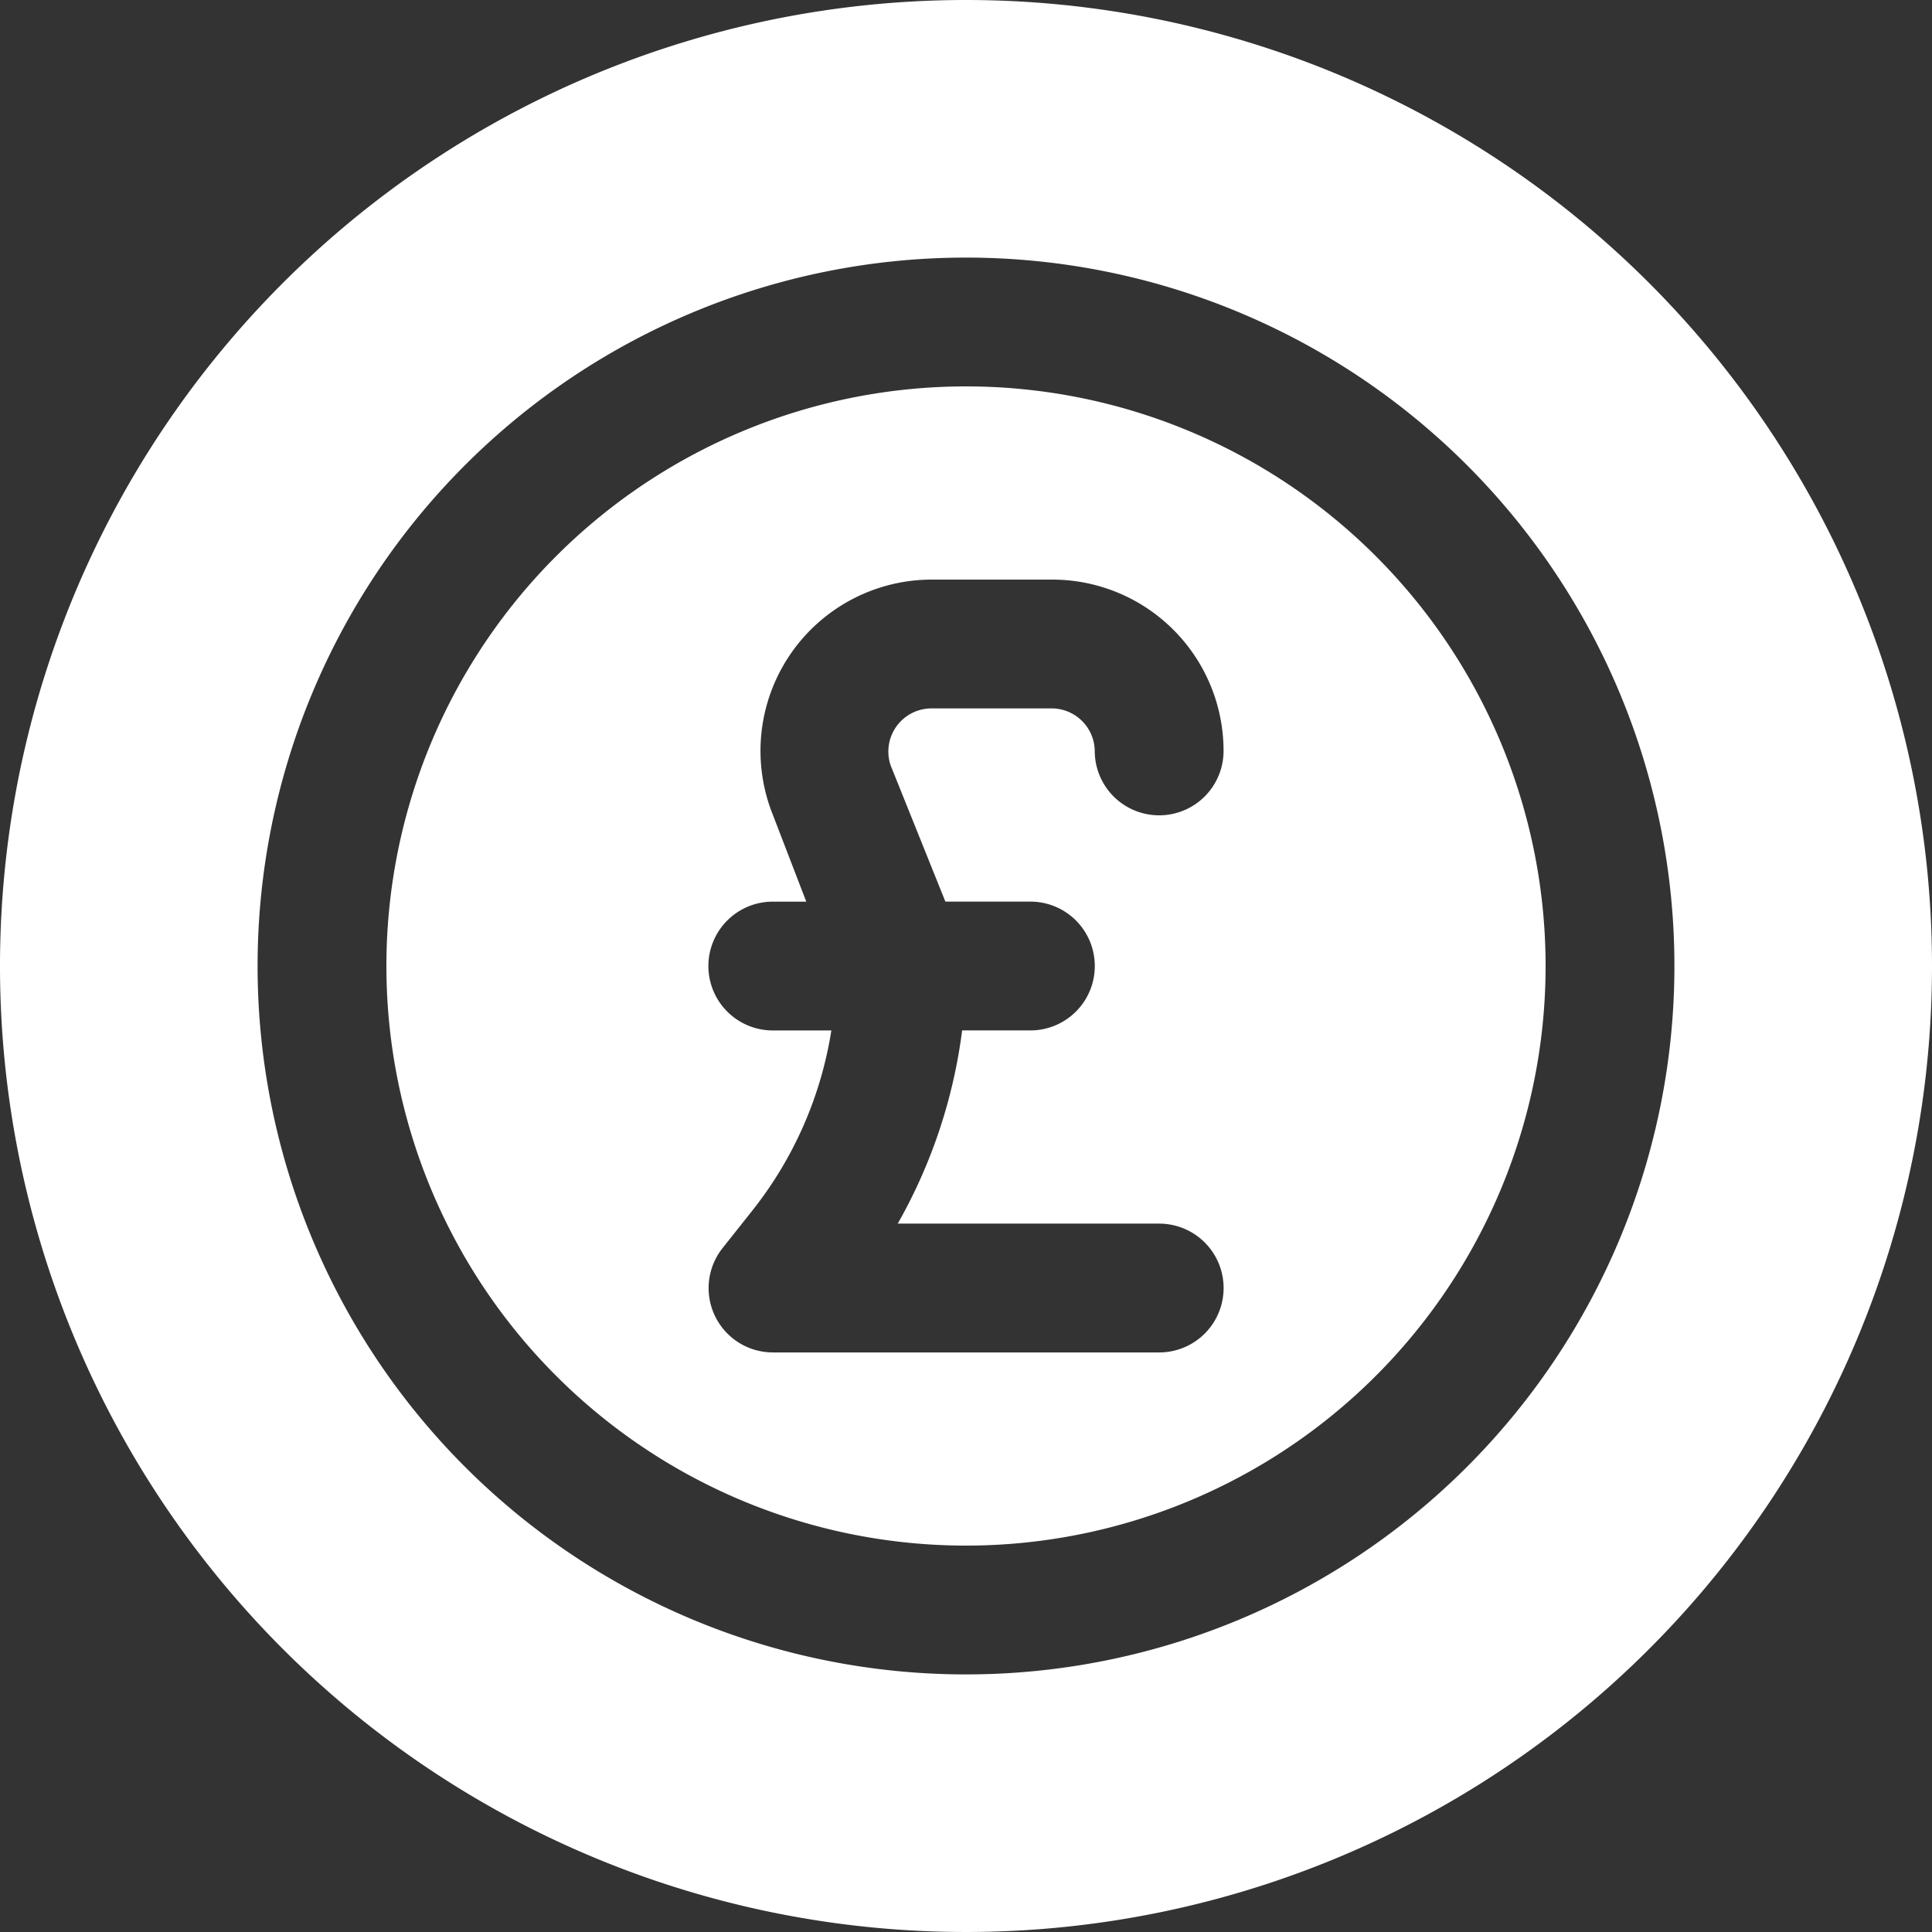 <svg xmlns="http://www.w3.org/2000/svg" width="61" height="61" viewBox="0 0 61 61"><rect x="0" y="0" width="61" height="61" fill="#333333" stroke="none"/><g transform="translate(-1 -1)"><path d="M25.3,7A18.3,18.3,0,1,0,43.6,25.3,18.3,18.3,0,0,0,25.3,7ZM22.941,19.017l1.708,4.25h2.684a2.033,2.033,0,1,1,0,4.067H25.178a16.612,16.612,0,0,1-2.033,6.1H31.4a2.033,2.033,0,1,1,0,4.067H19.2a2.031,2.031,0,0,1-1.586-3.294l.935-1.179a12.2,12.2,0,0,0,2.5-5.693H19.2a2.033,2.033,0,1,1,0-4.067h1.057L19.2,20.522a5.409,5.409,0,0,1,5-7.422h3.823a5.409,5.409,0,0,1,5.409,5.409,2.033,2.033,0,1,1-4.067,0,1.362,1.362,0,0,0-1.342-1.342H24.2a1.362,1.362,0,0,0-1.261,1.85Z" transform="translate(6.2 6.2)" fill="#fff"/><path d="M31.5,1A30.5,30.5,0,1,0,62,31.5,30.5,30.5,0,0,0,31.5,1Zm0,52.867A22.367,22.367,0,1,1,53.867,31.5,22.367,22.367,0,0,1,31.5,53.867Z" fill="#fff"/></g></svg>